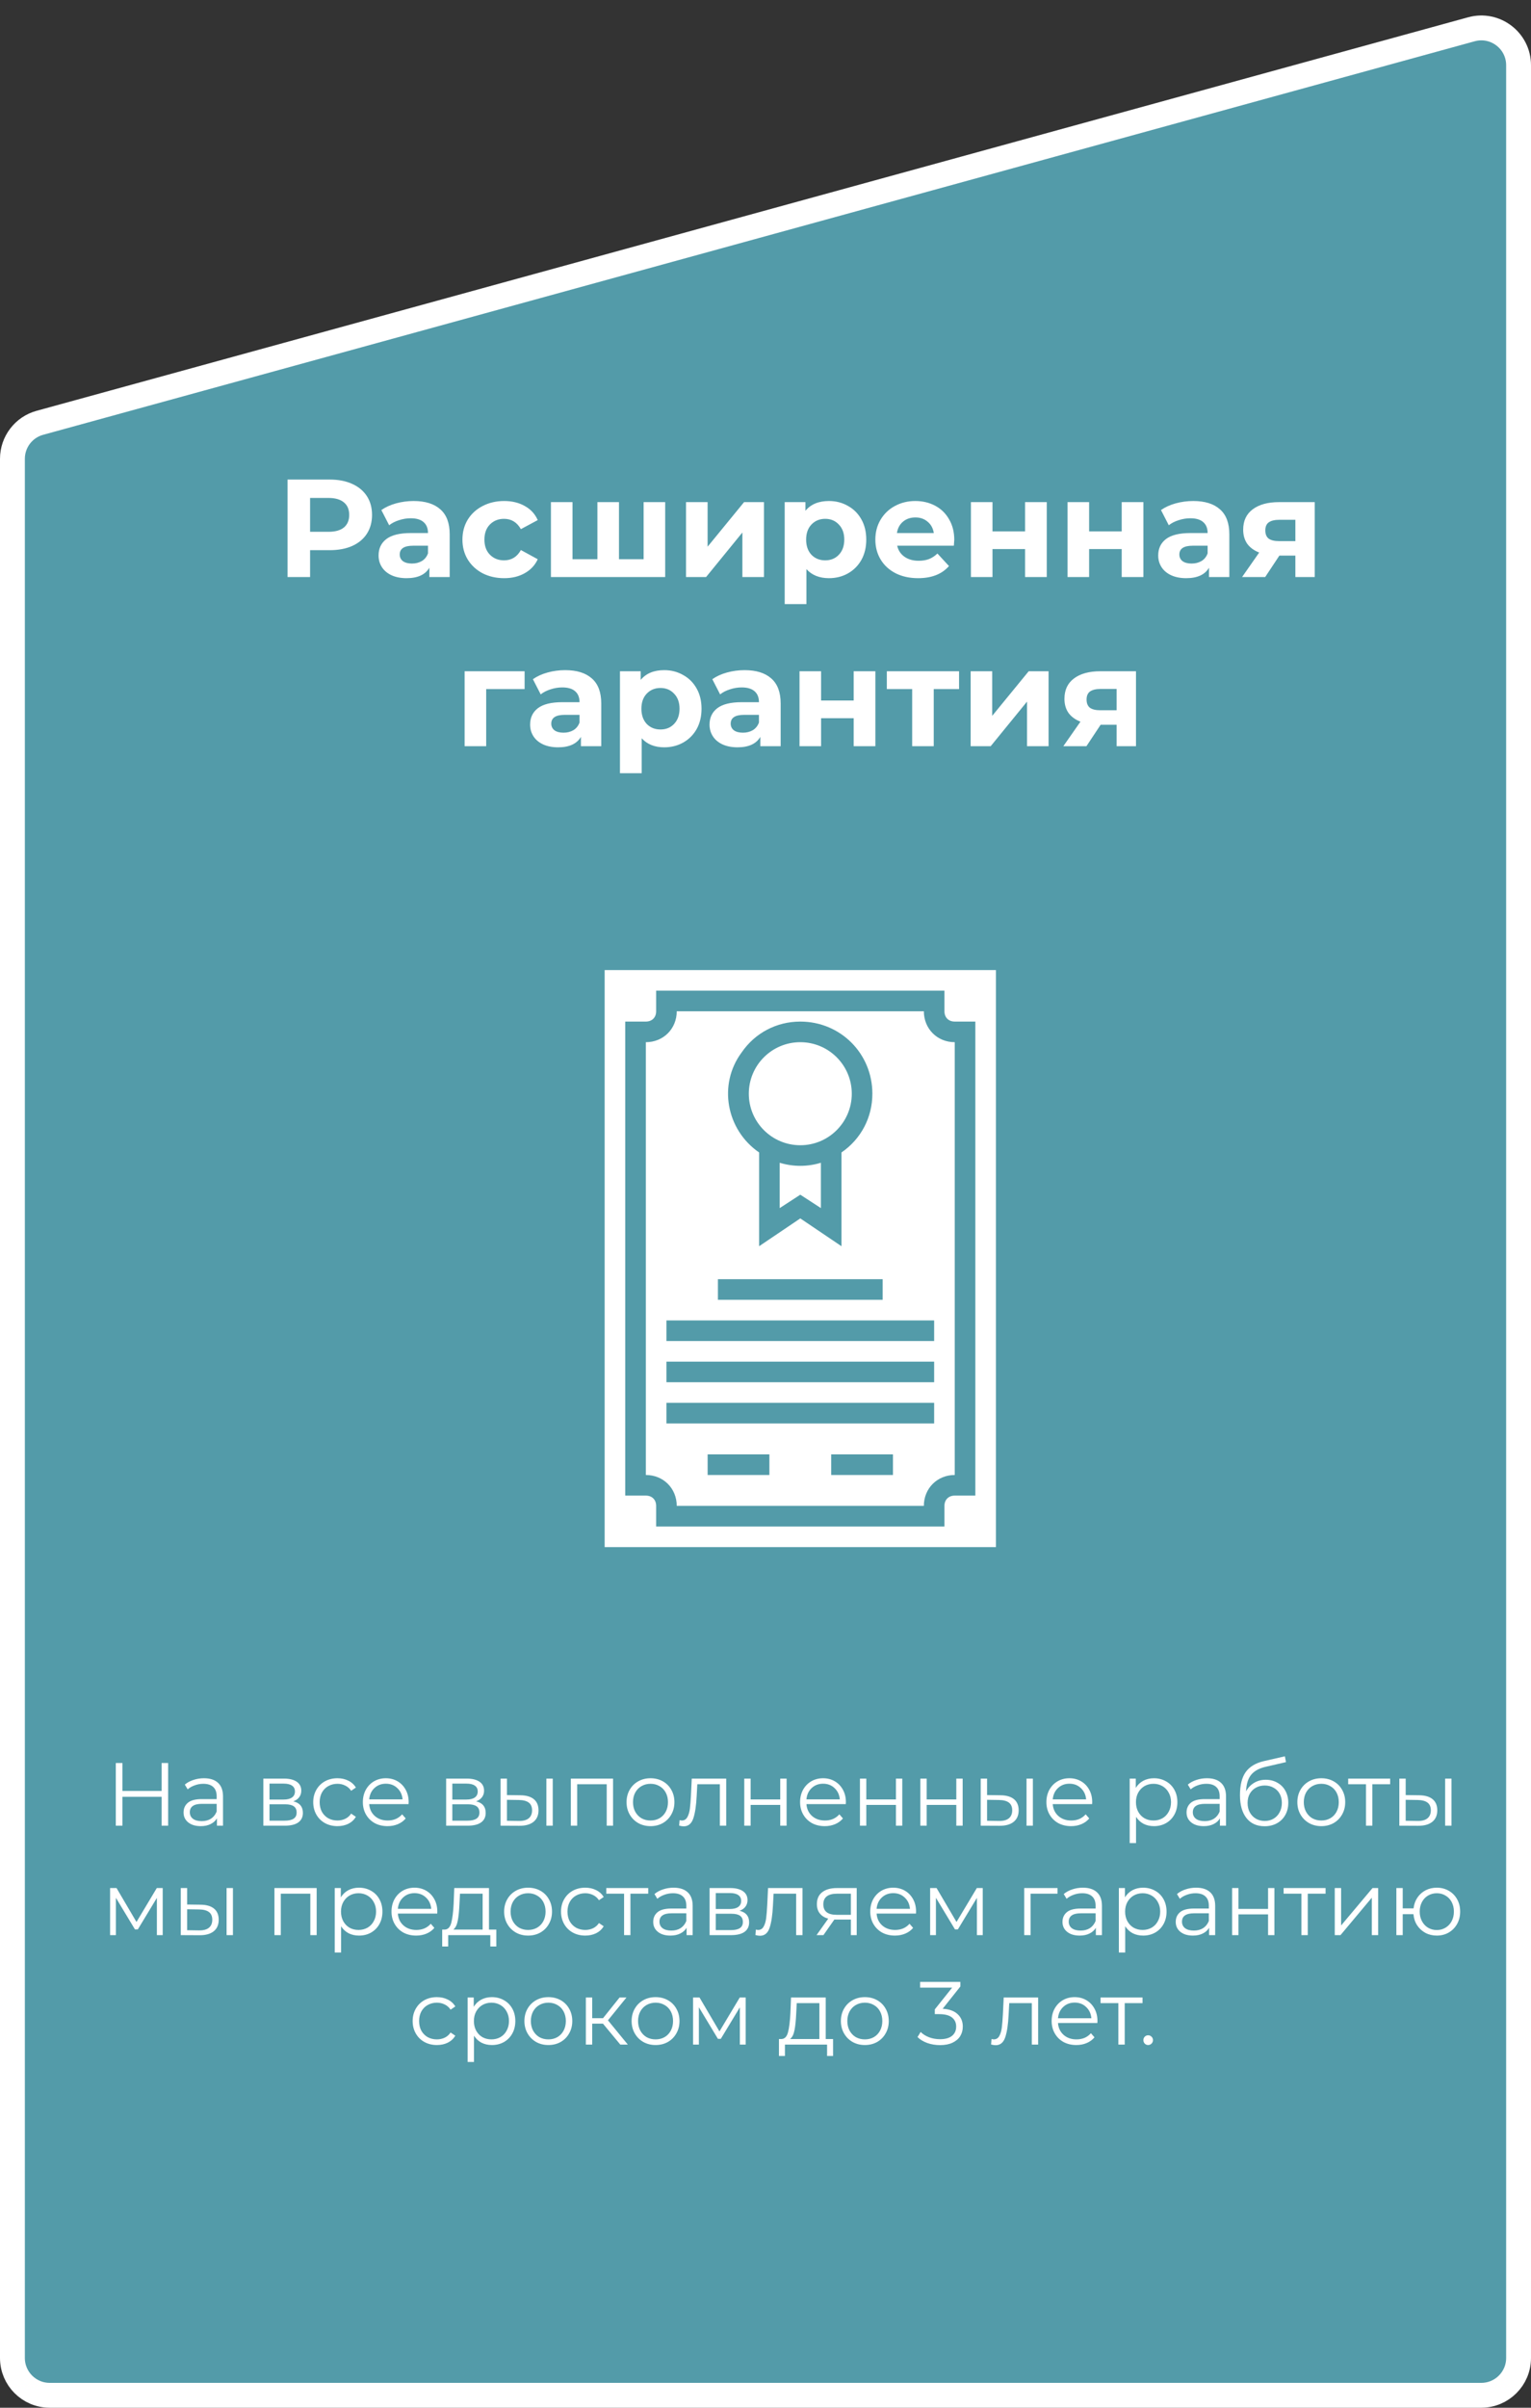 <svg viewBox="0 0 308 484" fill="none" xmlns="http://www.w3.org/2000/svg">
<rect x="0" y="0" width="308" height="484" fill="#333333" stroke="none"/>
<path d="M8.013 84.993L296.013 5.885C300.788 4.574 305.5 8.166 305.5 13.117V474C305.5 478.142 302.142 481.5 298 481.5H10C5.858 481.5 2.5 478.142 2.5 474V92.225C2.5 88.848 4.757 85.888 8.013 84.993Z" fill="#539BA9" stroke="white" stroke-width="5"/>
<path d="M33.827 354.4V367H32.513V361.186H24.629V367H23.297V354.4H24.629V360.016H32.513V354.4H33.827ZM41.032 357.46C42.268 357.46 43.216 357.772 43.876 358.396C44.536 359.008 44.866 359.92 44.866 361.132V367H43.642V365.524C43.354 366.016 42.928 366.4 42.364 366.676C41.812 366.952 41.152 367.09 40.384 367.09C39.328 367.09 38.488 366.838 37.864 366.334C37.24 365.83 36.928 365.164 36.928 364.336C36.928 363.532 37.216 362.884 37.792 362.392C38.38 361.9 39.31 361.654 40.582 361.654H43.588V361.078C43.588 360.262 43.36 359.644 42.904 359.224C42.448 358.792 41.782 358.576 40.906 358.576C40.306 358.576 39.73 358.678 39.178 358.882C38.626 359.074 38.152 359.344 37.756 359.692L37.18 358.738C37.66 358.33 38.236 358.018 38.908 357.802C39.58 357.574 40.288 357.46 41.032 357.46ZM40.582 366.082C41.302 366.082 41.92 365.92 42.436 365.596C42.952 365.26 43.336 364.78 43.588 364.156V362.608H40.618C38.998 362.608 38.188 363.172 38.188 364.3C38.188 364.852 38.398 365.29 38.818 365.614C39.238 365.926 39.826 366.082 40.582 366.082ZM59.009 362.104C60.293 362.404 60.935 363.178 60.935 364.426C60.935 365.254 60.629 365.89 60.017 366.334C59.405 366.778 58.493 367 57.281 367H52.979V357.532H57.155C58.235 357.532 59.081 357.742 59.693 358.162C60.305 358.582 60.611 359.182 60.611 359.962C60.611 360.478 60.467 360.922 60.179 361.294C59.903 361.654 59.513 361.924 59.009 362.104ZM54.221 361.744H57.065C57.797 361.744 58.355 361.606 58.739 361.33C59.135 361.054 59.333 360.652 59.333 360.124C59.333 359.596 59.135 359.2 58.739 358.936C58.355 358.672 57.797 358.54 57.065 358.54H54.221V361.744ZM57.227 365.992C58.043 365.992 58.655 365.86 59.063 365.596C59.471 365.332 59.675 364.918 59.675 364.354C59.675 363.79 59.489 363.376 59.117 363.112C58.745 362.836 58.157 362.698 57.353 362.698H54.221V365.992H57.227ZM67.89 367.09C66.954 367.09 66.114 366.886 65.37 366.478C64.638 366.07 64.062 365.5 63.642 364.768C63.222 364.024 63.012 363.19 63.012 362.266C63.012 361.342 63.222 360.514 63.642 359.782C64.062 359.05 64.638 358.48 65.37 358.072C66.114 357.664 66.954 357.46 67.89 357.46C68.706 357.46 69.432 357.622 70.068 357.946C70.716 358.258 71.226 358.72 71.598 359.332L70.644 359.98C70.332 359.512 69.936 359.164 69.456 358.936C68.976 358.696 68.454 358.576 67.89 358.576C67.206 358.576 66.588 358.732 66.036 359.044C65.496 359.344 65.07 359.776 64.758 360.34C64.458 360.904 64.308 361.546 64.308 362.266C64.308 362.998 64.458 363.646 64.758 364.21C65.07 364.762 65.496 365.194 66.036 365.506C66.588 365.806 67.206 365.956 67.89 365.956C68.454 365.956 68.976 365.842 69.456 365.614C69.936 365.386 70.332 365.038 70.644 364.57L71.598 365.218C71.226 365.83 70.716 366.298 70.068 366.622C69.42 366.934 68.694 367.09 67.89 367.09ZM82.195 362.662H74.275C74.347 363.646 74.725 364.444 75.409 365.056C76.093 365.656 76.957 365.956 78.001 365.956C78.589 365.956 79.129 365.854 79.621 365.65C80.113 365.434 80.539 365.122 80.899 364.714L81.619 365.542C81.199 366.046 80.671 366.43 80.035 366.694C79.411 366.958 78.721 367.09 77.965 367.09C76.993 367.09 76.129 366.886 75.373 366.478C74.629 366.058 74.047 365.482 73.627 364.75C73.207 364.018 72.997 363.19 72.997 362.266C72.997 361.342 73.195 360.514 73.591 359.782C73.999 359.05 74.551 358.48 75.247 358.072C75.955 357.664 76.747 357.46 77.623 357.46C78.499 357.46 79.285 357.664 79.981 358.072C80.677 358.48 81.223 359.05 81.619 359.782C82.015 360.502 82.213 361.33 82.213 362.266L82.195 362.662ZM77.623 358.558C76.711 358.558 75.943 358.852 75.319 359.44C74.707 360.016 74.359 360.772 74.275 361.708H80.989C80.905 360.772 80.551 360.016 79.927 359.44C79.315 358.852 78.547 358.558 77.623 358.558ZM95.783 362.104C97.067 362.404 97.709 363.178 97.709 364.426C97.709 365.254 97.403 365.89 96.791 366.334C96.179 366.778 95.267 367 94.055 367H89.753V357.532H93.929C95.009 357.532 95.855 357.742 96.467 358.162C97.079 358.582 97.385 359.182 97.385 359.962C97.385 360.478 97.241 360.922 96.953 361.294C96.677 361.654 96.287 361.924 95.783 362.104ZM90.995 361.744H93.839C94.571 361.744 95.129 361.606 95.513 361.33C95.909 361.054 96.107 360.652 96.107 360.124C96.107 359.596 95.909 359.2 95.513 358.936C95.129 358.672 94.571 358.54 93.839 358.54H90.995V361.744ZM94.001 365.992C94.817 365.992 95.429 365.86 95.837 365.596C96.245 365.332 96.449 364.918 96.449 364.354C96.449 363.79 96.263 363.376 95.891 363.112C95.519 362.836 94.931 362.698 94.127 362.698H90.995V365.992H94.001ZM104.682 360.88C105.87 360.892 106.776 361.156 107.4 361.672C108.024 362.188 108.336 362.932 108.336 363.904C108.336 364.912 108 365.686 107.328 366.226C106.656 366.766 105.696 367.03 104.448 367.018L100.704 367V357.532H101.982V360.844L104.682 360.88ZM109.92 357.532H111.198V367H109.92V357.532ZM104.376 366.046C105.252 366.058 105.912 365.884 106.356 365.524C106.812 365.152 107.04 364.612 107.04 363.904C107.04 363.208 106.818 362.692 106.374 362.356C105.93 362.02 105.264 361.846 104.376 361.834L101.982 361.798V366.01L104.376 366.046ZM123.333 357.532V367H122.055V358.666H116.115V367H114.837V357.532H123.333ZM130.871 367.09C129.959 367.09 129.137 366.886 128.405 366.478C127.673 366.058 127.097 365.482 126.677 364.75C126.257 364.018 126.047 363.19 126.047 362.266C126.047 361.342 126.257 360.514 126.677 359.782C127.097 359.05 127.673 358.48 128.405 358.072C129.137 357.664 129.959 357.46 130.871 357.46C131.783 357.46 132.605 357.664 133.337 358.072C134.069 358.48 134.639 359.05 135.047 359.782C135.467 360.514 135.677 361.342 135.677 362.266C135.677 363.19 135.467 364.018 135.047 364.75C134.639 365.482 134.069 366.058 133.337 366.478C132.605 366.886 131.783 367.09 130.871 367.09ZM130.871 365.956C131.543 365.956 132.143 365.806 132.671 365.506C133.211 365.194 133.631 364.756 133.931 364.192C134.231 363.628 134.381 362.986 134.381 362.266C134.381 361.546 134.231 360.904 133.931 360.34C133.631 359.776 133.211 359.344 132.671 359.044C132.143 358.732 131.543 358.576 130.871 358.576C130.199 358.576 129.593 358.732 129.053 359.044C128.525 359.344 128.105 359.776 127.793 360.34C127.493 360.904 127.343 361.546 127.343 362.266C127.343 362.986 127.493 363.628 127.793 364.192C128.105 364.756 128.525 365.194 129.053 365.506C129.593 365.806 130.199 365.956 130.871 365.956ZM146.096 357.532V367H144.818V358.666H140.282L140.156 361.006C140.06 362.974 139.832 364.486 139.472 365.542C139.112 366.598 138.47 367.126 137.546 367.126C137.294 367.126 136.988 367.078 136.628 366.982L136.718 365.884C136.934 365.932 137.084 365.956 137.168 365.956C137.66 365.956 138.032 365.728 138.284 365.272C138.536 364.816 138.704 364.252 138.788 363.58C138.872 362.908 138.944 362.02 139.004 360.916L139.166 357.532H146.096ZM149.729 357.532H151.007V361.726H156.965V357.532H158.243V367H156.965V362.824H151.007V367H149.729V357.532ZM170.156 362.662H162.236C162.308 363.646 162.686 364.444 163.37 365.056C164.054 365.656 164.918 365.956 165.962 365.956C166.55 365.956 167.09 365.854 167.582 365.65C168.074 365.434 168.5 365.122 168.86 364.714L169.58 365.542C169.16 366.046 168.632 366.43 167.996 366.694C167.372 366.958 166.682 367.09 165.926 367.09C164.954 367.09 164.09 366.886 163.334 366.478C162.59 366.058 162.008 365.482 161.588 364.75C161.168 364.018 160.958 363.19 160.958 362.266C160.958 361.342 161.156 360.514 161.552 359.782C161.96 359.05 162.512 358.48 163.208 358.072C163.916 357.664 164.708 357.46 165.584 357.46C166.46 357.46 167.246 357.664 167.942 358.072C168.638 358.48 169.184 359.05 169.58 359.782C169.976 360.502 170.174 361.33 170.174 362.266L170.156 362.662ZM165.584 358.558C164.672 358.558 163.904 358.852 163.28 359.44C162.668 360.016 162.32 360.772 162.236 361.708H168.95C168.866 360.772 168.512 360.016 167.888 359.44C167.276 358.852 166.508 358.558 165.584 358.558ZM173.003 357.532H174.281V361.726H180.239V357.532H181.517V367H180.239V362.824H174.281V367H173.003V357.532ZM185.149 357.532H186.427V361.726H192.385V357.532H193.663V367H192.385V362.824H186.427V367H185.149V357.532ZM201.274 360.88C202.462 360.892 203.368 361.156 203.992 361.672C204.616 362.188 204.928 362.932 204.928 363.904C204.928 364.912 204.592 365.686 203.92 366.226C203.248 366.766 202.288 367.03 201.04 367.018L197.296 367V357.532H198.574V360.844L201.274 360.88ZM206.512 357.532H207.79V367H206.512V357.532ZM200.968 366.046C201.844 366.058 202.504 365.884 202.948 365.524C203.404 365.152 203.632 364.612 203.632 363.904C203.632 363.208 203.41 362.692 202.966 362.356C202.522 362.02 201.856 361.846 200.968 361.834L198.574 361.798V366.01L200.968 366.046ZM219.708 362.662H211.788C211.86 363.646 212.238 364.444 212.922 365.056C213.606 365.656 214.47 365.956 215.514 365.956C216.102 365.956 216.642 365.854 217.134 365.65C217.626 365.434 218.052 365.122 218.412 364.714L219.132 365.542C218.712 366.046 218.184 366.43 217.548 366.694C216.924 366.958 216.234 367.09 215.478 367.09C214.506 367.09 213.642 366.886 212.886 366.478C212.142 366.058 211.56 365.482 211.14 364.75C210.72 364.018 210.51 363.19 210.51 362.266C210.51 361.342 210.708 360.514 211.104 359.782C211.512 359.05 212.064 358.48 212.76 358.072C213.468 357.664 214.26 357.46 215.136 357.46C216.012 357.46 216.798 357.664 217.494 358.072C218.19 358.48 218.736 359.05 219.132 359.782C219.528 360.502 219.726 361.33 219.726 362.266L219.708 362.662ZM215.136 358.558C214.224 358.558 213.456 358.852 212.832 359.44C212.22 360.016 211.872 360.772 211.788 361.708H218.502C218.418 360.772 218.064 360.016 217.44 359.44C216.828 358.852 216.06 358.558 215.136 358.558ZM232.144 357.46C233.032 357.46 233.836 357.664 234.556 358.072C235.276 358.468 235.84 359.032 236.248 359.764C236.656 360.496 236.86 361.33 236.86 362.266C236.86 363.214 236.656 364.054 236.248 364.786C235.84 365.518 235.276 366.088 234.556 366.496C233.848 366.892 233.044 367.09 232.144 367.09C231.376 367.09 230.68 366.934 230.056 366.622C229.444 366.298 228.94 365.83 228.544 365.218V370.492H227.266V357.532H228.49V359.404C228.874 358.78 229.378 358.3 230.002 357.964C230.638 357.628 231.352 357.46 232.144 357.46ZM232.054 365.956C232.714 365.956 233.314 365.806 233.854 365.506C234.394 365.194 234.814 364.756 235.114 364.192C235.426 363.628 235.582 362.986 235.582 362.266C235.582 361.546 235.426 360.91 235.114 360.358C234.814 359.794 234.394 359.356 233.854 359.044C233.314 358.732 232.714 358.576 232.054 358.576C231.382 358.576 230.776 358.732 230.236 359.044C229.708 359.356 229.288 359.794 228.976 360.358C228.676 360.91 228.526 361.546 228.526 362.266C228.526 362.986 228.676 363.628 228.976 364.192C229.288 364.756 229.708 365.194 230.236 365.506C230.776 365.806 231.382 365.956 232.054 365.956ZM242.811 357.46C244.047 357.46 244.995 357.772 245.655 358.396C246.315 359.008 246.645 359.92 246.645 361.132V367H245.421V365.524C245.133 366.016 244.707 366.4 244.143 366.676C243.591 366.952 242.931 367.09 242.163 367.09C241.107 367.09 240.267 366.838 239.643 366.334C239.019 365.83 238.707 365.164 238.707 364.336C238.707 363.532 238.995 362.884 239.571 362.392C240.159 361.9 241.089 361.654 242.361 361.654H245.367V361.078C245.367 360.262 245.139 359.644 244.683 359.224C244.227 358.792 243.561 358.576 242.685 358.576C242.085 358.576 241.509 358.678 240.957 358.882C240.405 359.074 239.931 359.344 239.535 359.692L238.959 358.738C239.439 358.33 240.015 358.018 240.687 357.802C241.359 357.574 242.067 357.46 242.811 357.46ZM242.361 366.082C243.081 366.082 243.699 365.92 244.215 365.596C244.731 365.26 245.115 364.78 245.367 364.156V362.608H242.397C240.777 362.608 239.967 363.172 239.967 364.3C239.967 364.852 240.177 365.29 240.597 365.614C241.017 365.926 241.605 366.082 242.361 366.082ZM254.637 357.766C255.513 357.766 256.293 357.964 256.977 358.36C257.673 358.744 258.213 359.29 258.597 359.998C258.981 360.694 259.173 361.492 259.173 362.392C259.173 363.316 258.969 364.138 258.561 364.858C258.165 365.566 257.607 366.118 256.887 366.514C256.167 366.91 255.339 367.108 254.403 367.108C252.831 367.108 251.613 366.556 250.749 365.452C249.885 364.348 249.453 362.824 249.453 360.88C249.453 358.852 249.837 357.298 250.605 356.218C251.385 355.138 252.597 354.406 254.241 354.022L258.489 353.05L258.705 354.22L254.709 355.138C253.353 355.438 252.357 355.972 251.721 356.74C251.085 357.496 250.737 358.618 250.677 360.106C251.061 359.374 251.595 358.804 252.279 358.396C252.963 357.976 253.749 357.766 254.637 357.766ZM254.439 366.046C255.099 366.046 255.687 365.896 256.203 365.596C256.731 365.284 257.139 364.852 257.427 364.3C257.727 363.748 257.877 363.124 257.877 362.428C257.877 361.732 257.733 361.12 257.445 360.592C257.157 360.064 256.749 359.656 256.221 359.368C255.705 359.068 255.111 358.918 254.439 358.918C253.767 358.918 253.167 359.068 252.639 359.368C252.123 359.656 251.715 360.064 251.415 360.592C251.127 361.12 250.983 361.732 250.983 362.428C250.983 363.124 251.127 363.748 251.415 364.3C251.715 364.852 252.129 365.284 252.657 365.596C253.185 365.896 253.779 366.046 254.439 366.046ZM265.819 367.09C264.907 367.09 264.085 366.886 263.353 366.478C262.621 366.058 262.045 365.482 261.625 364.75C261.205 364.018 260.995 363.19 260.995 362.266C260.995 361.342 261.205 360.514 261.625 359.782C262.045 359.05 262.621 358.48 263.353 358.072C264.085 357.664 264.907 357.46 265.819 357.46C266.731 357.46 267.553 357.664 268.285 358.072C269.017 358.48 269.587 359.05 269.995 359.782C270.415 360.514 270.625 361.342 270.625 362.266C270.625 363.19 270.415 364.018 269.995 364.75C269.587 365.482 269.017 366.058 268.285 366.478C267.553 366.886 266.731 367.09 265.819 367.09ZM265.819 365.956C266.491 365.956 267.091 365.806 267.619 365.506C268.159 365.194 268.579 364.756 268.879 364.192C269.179 363.628 269.329 362.986 269.329 362.266C269.329 361.546 269.179 360.904 268.879 360.34C268.579 359.776 268.159 359.344 267.619 359.044C267.091 358.732 266.491 358.576 265.819 358.576C265.147 358.576 264.541 358.732 264.001 359.044C263.473 359.344 263.053 359.776 262.741 360.34C262.441 360.904 262.291 361.546 262.291 362.266C262.291 362.986 262.441 363.628 262.741 364.192C263.053 364.756 263.473 365.194 264.001 365.506C264.541 365.806 265.147 365.956 265.819 365.956ZM279.665 358.666H276.083V367H274.805V358.666H271.223V357.532H279.665V358.666ZM285.49 360.88C286.678 360.892 287.584 361.156 288.208 361.672C288.832 362.188 289.144 362.932 289.144 363.904C289.144 364.912 288.808 365.686 288.136 366.226C287.464 366.766 286.504 367.03 285.256 367.018L281.512 367V357.532H282.79V360.844L285.49 360.88ZM290.728 357.532H292.006V367H290.728V357.532ZM285.184 366.046C286.06 366.058 286.72 365.884 287.164 365.524C287.62 365.152 287.848 364.612 287.848 363.904C287.848 363.208 287.626 362.692 287.182 362.356C286.738 362.02 286.072 361.846 285.184 361.834L282.79 361.798V366.01L285.184 366.046ZM32.731 379.532V389H31.561V381.512L27.727 387.848H27.151L23.317 381.494V389H22.147V379.532H23.443L27.457 386.354L31.543 379.532H32.731ZM40.346 382.88C41.534 382.892 42.44 383.156 43.064 383.672C43.688 384.188 44 384.932 44 385.904C44 386.912 43.664 387.686 42.992 388.226C42.32 388.766 41.36 389.03 40.112 389.018L36.368 389V379.532H37.646V382.844L40.346 382.88ZM45.584 379.532H46.862V389H45.584V379.532ZM40.04 388.046C40.916 388.058 41.576 387.884 42.02 387.524C42.476 387.152 42.704 386.612 42.704 385.904C42.704 385.208 42.482 384.692 42.038 384.356C41.594 384.02 40.928 383.846 40.04 383.834L37.646 383.798V388.01L40.04 388.046ZM63.708 379.532V389H62.43V380.666H56.49V389H55.212V379.532H63.708ZM72.219 379.46C73.106 379.46 73.91 379.664 74.63 380.072C75.35 380.468 75.915 381.032 76.323 381.764C76.731 382.496 76.934 383.33 76.934 384.266C76.934 385.214 76.731 386.054 76.323 386.786C75.915 387.518 75.35 388.088 74.63 388.496C73.922 388.892 73.118 389.09 72.219 389.09C71.451 389.09 70.754 388.934 70.13 388.622C69.519 388.298 69.014 387.83 68.618 387.218V392.492H67.341V379.532H68.564V381.404C68.948 380.78 69.453 380.3 70.076 379.964C70.713 379.628 71.427 379.46 72.219 379.46ZM72.129 387.956C72.788 387.956 73.388 387.806 73.928 387.506C74.469 387.194 74.888 386.756 75.189 386.192C75.501 385.628 75.656 384.986 75.656 384.266C75.656 383.546 75.501 382.91 75.189 382.358C74.888 381.794 74.469 381.356 73.928 381.044C73.388 380.732 72.788 380.576 72.129 380.576C71.457 380.576 70.85 380.732 70.311 381.044C69.782 381.356 69.362 381.794 69.05 382.358C68.751 382.91 68.6 383.546 68.6 384.266C68.6 384.986 68.751 385.628 69.05 386.192C69.362 386.756 69.782 387.194 70.311 387.506C70.85 387.806 71.457 387.956 72.129 387.956ZM87.96 384.662H80.04C80.112 385.646 80.49 386.444 81.174 387.056C81.858 387.656 82.722 387.956 83.766 387.956C84.354 387.956 84.894 387.854 85.386 387.65C85.878 387.434 86.304 387.122 86.664 386.714L87.384 387.542C86.964 388.046 86.436 388.43 85.8 388.694C85.176 388.958 84.486 389.09 83.73 389.09C82.758 389.09 81.894 388.886 81.138 388.478C80.394 388.058 79.812 387.482 79.392 386.75C78.972 386.018 78.762 385.19 78.762 384.266C78.762 383.342 78.96 382.514 79.356 381.782C79.764 381.05 80.316 380.48 81.012 380.072C81.72 379.664 82.512 379.46 83.388 379.46C84.264 379.46 85.05 379.664 85.746 380.072C86.442 380.48 86.988 381.05 87.384 381.782C87.78 382.502 87.978 383.33 87.978 384.266L87.96 384.662ZM83.388 380.558C82.476 380.558 81.708 380.852 81.084 381.44C80.472 382.016 80.124 382.772 80.04 383.708H86.754C86.67 382.772 86.316 382.016 85.692 381.44C85.08 380.852 84.312 380.558 83.388 380.558ZM99.848 387.884V391.286H98.642V389H90.164V391.286H88.958V387.884H89.498C90.134 387.848 90.566 387.38 90.794 386.48C91.022 385.58 91.178 384.32 91.262 382.7L91.388 379.532H98.372V387.884H99.848ZM92.432 382.772C92.372 384.116 92.258 385.226 92.09 386.102C91.922 386.966 91.622 387.56 91.19 387.884H97.094V380.666H92.54L92.432 382.772ZM106.245 389.09C105.333 389.09 104.511 388.886 103.779 388.478C103.047 388.058 102.471 387.482 102.051 386.75C101.631 386.018 101.421 385.19 101.421 384.266C101.421 383.342 101.631 382.514 102.051 381.782C102.471 381.05 103.047 380.48 103.779 380.072C104.511 379.664 105.333 379.46 106.245 379.46C107.157 379.46 107.979 379.664 108.711 380.072C109.443 380.48 110.013 381.05 110.421 381.782C110.841 382.514 111.051 383.342 111.051 384.266C111.051 385.19 110.841 386.018 110.421 386.75C110.013 387.482 109.443 388.058 108.711 388.478C107.979 388.886 107.157 389.09 106.245 389.09ZM106.245 387.956C106.917 387.956 107.517 387.806 108.045 387.506C108.585 387.194 109.005 386.756 109.305 386.192C109.605 385.628 109.755 384.986 109.755 384.266C109.755 383.546 109.605 382.904 109.305 382.34C109.005 381.776 108.585 381.344 108.045 381.044C107.517 380.732 106.917 380.576 106.245 380.576C105.573 380.576 104.967 380.732 104.427 381.044C103.899 381.344 103.479 381.776 103.167 382.34C102.867 382.904 102.717 383.546 102.717 384.266C102.717 384.986 102.867 385.628 103.167 386.192C103.479 386.756 103.899 387.194 104.427 387.506C104.967 387.806 105.573 387.956 106.245 387.956ZM117.742 389.09C116.806 389.09 115.966 388.886 115.222 388.478C114.49 388.07 113.914 387.5 113.494 386.768C113.074 386.024 112.864 385.19 112.864 384.266C112.864 383.342 113.074 382.514 113.494 381.782C113.914 381.05 114.49 380.48 115.222 380.072C115.966 379.664 116.806 379.46 117.742 379.46C118.558 379.46 119.284 379.622 119.92 379.946C120.568 380.258 121.078 380.72 121.45 381.332L120.496 381.98C120.184 381.512 119.788 381.164 119.308 380.936C118.828 380.696 118.306 380.576 117.742 380.576C117.058 380.576 116.44 380.732 115.888 381.044C115.348 381.344 114.922 381.776 114.61 382.34C114.31 382.904 114.16 383.546 114.16 384.266C114.16 384.998 114.31 385.646 114.61 386.21C114.922 386.762 115.348 387.194 115.888 387.506C116.44 387.806 117.058 387.956 117.742 387.956C118.306 387.956 118.828 387.842 119.308 387.614C119.788 387.386 120.184 387.038 120.496 386.57L121.45 387.218C121.078 387.83 120.568 388.298 119.92 388.622C119.272 388.934 118.546 389.09 117.742 389.09ZM130.409 380.666H126.827V389H125.549V380.666H121.967V379.532H130.409V380.666ZM135.514 379.46C136.75 379.46 137.698 379.772 138.358 380.396C139.018 381.008 139.348 381.92 139.348 383.132V389H138.124V387.524C137.836 388.016 137.41 388.4 136.846 388.676C136.294 388.952 135.634 389.09 134.866 389.09C133.81 389.09 132.97 388.838 132.346 388.334C131.722 387.83 131.41 387.164 131.41 386.336C131.41 385.532 131.698 384.884 132.274 384.392C132.862 383.9 133.792 383.654 135.064 383.654H138.07V383.078C138.07 382.262 137.842 381.644 137.386 381.224C136.93 380.792 136.264 380.576 135.388 380.576C134.788 380.576 134.212 380.678 133.66 380.882C133.108 381.074 132.634 381.344 132.238 381.692L131.662 380.738C132.142 380.33 132.718 380.018 133.39 379.802C134.062 379.574 134.77 379.46 135.514 379.46ZM135.064 388.082C135.784 388.082 136.402 387.92 136.918 387.596C137.434 387.26 137.818 386.78 138.07 386.156V384.608H135.1C133.48 384.608 132.67 385.172 132.67 386.3C132.67 386.852 132.88 387.29 133.3 387.614C133.72 387.926 134.308 388.082 135.064 388.082ZM148.781 384.104C150.065 384.404 150.707 385.178 150.707 386.426C150.707 387.254 150.401 387.89 149.789 388.334C149.177 388.778 148.265 389 147.053 389H142.751V379.532H146.927C148.007 379.532 148.853 379.742 149.465 380.162C150.077 380.582 150.383 381.182 150.383 381.962C150.383 382.478 150.239 382.922 149.951 383.294C149.675 383.654 149.285 383.924 148.781 384.104ZM143.993 383.744H146.837C147.569 383.744 148.127 383.606 148.511 383.33C148.907 383.054 149.105 382.652 149.105 382.124C149.105 381.596 148.907 381.2 148.511 380.936C148.127 380.672 147.569 380.54 146.837 380.54H143.993V383.744ZM146.999 387.992C147.815 387.992 148.427 387.86 148.835 387.596C149.243 387.332 149.447 386.918 149.447 386.354C149.447 385.79 149.261 385.376 148.889 385.112C148.517 384.836 147.929 384.698 147.125 384.698H143.993V387.992H146.999ZM161.442 379.532V389H160.164V380.666H155.628L155.502 383.006C155.406 384.974 155.178 386.486 154.818 387.542C154.458 388.598 153.816 389.126 152.892 389.126C152.64 389.126 152.334 389.078 151.974 388.982L152.064 387.884C152.28 387.932 152.43 387.956 152.514 387.956C153.006 387.956 153.378 387.728 153.63 387.272C153.882 386.816 154.05 386.252 154.134 385.58C154.218 384.908 154.29 384.02 154.35 382.916L154.512 379.532H161.442ZM172.347 379.532V389H171.177V385.868H168.207H167.847L165.651 389H164.265L166.623 385.688C165.891 385.484 165.327 385.136 164.931 384.644C164.535 384.152 164.337 383.528 164.337 382.772C164.337 381.716 164.697 380.912 165.417 380.36C166.137 379.808 167.121 379.532 168.369 379.532H172.347ZM165.633 382.808C165.633 384.212 166.527 384.914 168.315 384.914H171.177V380.666H168.405C166.557 380.666 165.633 381.38 165.633 382.808ZM184.271 384.662H176.351C176.423 385.646 176.801 386.444 177.485 387.056C178.169 387.656 179.033 387.956 180.077 387.956C180.665 387.956 181.205 387.854 181.697 387.65C182.189 387.434 182.615 387.122 182.975 386.714L183.695 387.542C183.275 388.046 182.747 388.43 182.111 388.694C181.487 388.958 180.797 389.09 180.041 389.09C179.069 389.09 178.205 388.886 177.449 388.478C176.705 388.058 176.123 387.482 175.703 386.75C175.283 386.018 175.073 385.19 175.073 384.266C175.073 383.342 175.271 382.514 175.667 381.782C176.075 381.05 176.627 380.48 177.323 380.072C178.031 379.664 178.823 379.46 179.699 379.46C180.575 379.46 181.361 379.664 182.057 380.072C182.753 380.48 183.299 381.05 183.695 381.782C184.091 382.502 184.289 383.33 184.289 384.266L184.271 384.662ZM179.699 380.558C178.787 380.558 178.019 380.852 177.395 381.44C176.783 382.016 176.435 382.772 176.351 383.708H183.065C182.981 382.772 182.627 382.016 182.003 381.44C181.391 380.852 180.623 380.558 179.699 380.558ZM197.702 379.532V389H196.532V381.512L192.698 387.848H192.122L188.288 381.494V389H187.118V379.532H188.414L192.428 386.354L196.514 379.532H197.702ZM212.745 380.666H207.327V389H206.049V379.532H212.745V380.666ZM217.85 379.46C219.086 379.46 220.034 379.772 220.694 380.396C221.354 381.008 221.684 381.92 221.684 383.132V389H220.46V387.524C220.172 388.016 219.746 388.4 219.182 388.676C218.63 388.952 217.97 389.09 217.202 389.09C216.146 389.09 215.306 388.838 214.682 388.334C214.058 387.83 213.746 387.164 213.746 386.336C213.746 385.532 214.034 384.884 214.61 384.392C215.198 383.9 216.128 383.654 217.4 383.654H220.406V383.078C220.406 382.262 220.178 381.644 219.722 381.224C219.266 380.792 218.6 380.576 217.724 380.576C217.124 380.576 216.548 380.678 215.996 380.882C215.444 381.074 214.97 381.344 214.574 381.692L213.998 380.738C214.478 380.33 215.054 380.018 215.726 379.802C216.398 379.574 217.106 379.46 217.85 379.46ZM217.4 388.082C218.12 388.082 218.738 387.92 219.254 387.596C219.77 387.26 220.154 386.78 220.406 386.156V384.608H217.436C215.816 384.608 215.006 385.172 215.006 386.3C215.006 386.852 215.216 387.29 215.636 387.614C216.056 387.926 216.644 388.082 217.4 388.082ZM229.965 379.46C230.853 379.46 231.657 379.664 232.377 380.072C233.097 380.468 233.661 381.032 234.069 381.764C234.477 382.496 234.681 383.33 234.681 384.266C234.681 385.214 234.477 386.054 234.069 386.786C233.661 387.518 233.097 388.088 232.377 388.496C231.669 388.892 230.865 389.09 229.965 389.09C229.197 389.09 228.501 388.934 227.877 388.622C227.265 388.298 226.761 387.83 226.365 387.218V392.492H225.087V379.532H226.311V381.404C226.695 380.78 227.199 380.3 227.823 379.964C228.459 379.628 229.173 379.46 229.965 379.46ZM229.875 387.956C230.535 387.956 231.135 387.806 231.675 387.506C232.215 387.194 232.635 386.756 232.935 386.192C233.247 385.628 233.403 384.986 233.403 384.266C233.403 383.546 233.247 382.91 232.935 382.358C232.635 381.794 232.215 381.356 231.675 381.044C231.135 380.732 230.535 380.576 229.875 380.576C229.203 380.576 228.597 380.732 228.057 381.044C227.529 381.356 227.109 381.794 226.797 382.358C226.497 382.91 226.347 383.546 226.347 384.266C226.347 384.986 226.497 385.628 226.797 386.192C227.109 386.756 227.529 387.194 228.057 387.506C228.597 387.806 229.203 387.956 229.875 387.956ZM240.632 379.46C241.868 379.46 242.816 379.772 243.476 380.396C244.136 381.008 244.466 381.92 244.466 383.132V389H243.242V387.524C242.954 388.016 242.528 388.4 241.964 388.676C241.412 388.952 240.752 389.09 239.984 389.09C238.928 389.09 238.088 388.838 237.464 388.334C236.84 387.83 236.528 387.164 236.528 386.336C236.528 385.532 236.816 384.884 237.392 384.392C237.98 383.9 238.91 383.654 240.182 383.654H243.188V383.078C243.188 382.262 242.96 381.644 242.504 381.224C242.048 380.792 241.382 380.576 240.506 380.576C239.906 380.576 239.33 380.678 238.778 380.882C238.226 381.074 237.752 381.344 237.356 381.692L236.78 380.738C237.26 380.33 237.836 380.018 238.508 379.802C239.18 379.574 239.888 379.46 240.632 379.46ZM240.182 388.082C240.902 388.082 241.52 387.92 242.036 387.596C242.552 387.26 242.936 386.78 243.188 386.156V384.608H240.218C238.598 384.608 237.788 385.172 237.788 386.3C237.788 386.852 237.998 387.29 238.418 387.614C238.838 387.926 239.426 388.082 240.182 388.082ZM247.868 379.532H249.146V383.726H255.104V379.532H256.382V389H255.104V384.824H249.146V389H247.868V379.532ZM266.674 380.666H263.092V389H261.814V380.666H258.232V379.532H266.674V380.666ZM268.522 379.532H269.8V387.056L276.118 379.532H277.252V389H275.974V381.476L269.674 389H268.522V379.532ZM289.051 379.46C289.939 379.46 290.737 379.664 291.445 380.072C292.165 380.48 292.729 381.05 293.137 381.782C293.545 382.514 293.749 383.342 293.749 384.266C293.749 385.19 293.545 386.018 293.137 386.75C292.729 387.482 292.165 388.058 291.445 388.478C290.737 388.886 289.939 389.09 289.051 389.09C288.211 389.09 287.449 388.91 286.765 388.55C286.081 388.178 285.523 387.668 285.091 387.02C284.671 386.372 284.425 385.628 284.353 384.788H282.193V389H280.915V379.532H282.193V383.618H284.371C284.467 382.802 284.725 382.082 285.145 381.458C285.577 380.822 286.129 380.33 286.801 379.982C287.473 379.634 288.223 379.46 289.051 379.46ZM289.051 387.974C289.699 387.974 290.281 387.818 290.797 387.506C291.325 387.194 291.739 386.756 292.039 386.192C292.339 385.628 292.489 384.986 292.489 384.266C292.489 383.546 292.339 382.904 292.039 382.34C291.739 381.776 291.325 381.344 290.797 381.044C290.281 380.732 289.699 380.576 289.051 380.576C288.403 380.576 287.815 380.732 287.287 381.044C286.771 381.344 286.363 381.776 286.063 382.34C285.763 382.904 285.613 383.546 285.613 384.266C285.613 384.986 285.763 385.628 286.063 386.192C286.363 386.756 286.771 387.194 287.287 387.506C287.815 387.818 288.403 387.974 289.051 387.974ZM87.894 411.09C86.958 411.09 86.118 410.886 85.374 410.478C84.642 410.07 84.066 409.5 83.646 408.768C83.226 408.024 83.016 407.19 83.016 406.266C83.016 405.342 83.226 404.514 83.646 403.782C84.066 403.05 84.642 402.48 85.374 402.072C86.118 401.664 86.958 401.46 87.894 401.46C88.71 401.46 89.436 401.622 90.072 401.946C90.72 402.258 91.23 402.72 91.602 403.332L90.648 403.98C90.336 403.512 89.94 403.164 89.46 402.936C88.98 402.696 88.458 402.576 87.894 402.576C87.21 402.576 86.592 402.732 86.04 403.044C85.5 403.344 85.074 403.776 84.762 404.34C84.462 404.904 84.312 405.546 84.312 406.266C84.312 406.998 84.462 407.646 84.762 408.21C85.074 408.762 85.5 409.194 86.04 409.506C86.592 409.806 87.21 409.956 87.894 409.956C88.458 409.956 88.98 409.842 89.46 409.614C89.94 409.386 90.336 409.038 90.648 408.57L91.602 409.218C91.23 409.83 90.72 410.298 90.072 410.622C89.424 410.934 88.698 411.09 87.894 411.09ZM98.955 401.46C99.843 401.46 100.647 401.664 101.367 402.072C102.087 402.468 102.651 403.032 103.059 403.764C103.467 404.496 103.671 405.33 103.671 406.266C103.671 407.214 103.467 408.054 103.059 408.786C102.651 409.518 102.087 410.088 101.367 410.496C100.659 410.892 99.855 411.09 98.955 411.09C98.187 411.09 97.491 410.934 96.867 410.622C96.255 410.298 95.751 409.83 95.355 409.218V414.492H94.077V401.532H95.301V403.404C95.685 402.78 96.189 402.3 96.813 401.964C97.449 401.628 98.163 401.46 98.955 401.46ZM98.865 409.956C99.525 409.956 100.125 409.806 100.665 409.506C101.205 409.194 101.625 408.756 101.925 408.192C102.237 407.628 102.393 406.986 102.393 406.266C102.393 405.546 102.237 404.91 101.925 404.358C101.625 403.794 101.205 403.356 100.665 403.044C100.125 402.732 99.525 402.576 98.865 402.576C98.193 402.576 97.587 402.732 97.047 403.044C96.519 403.356 96.099 403.794 95.787 404.358C95.487 404.91 95.337 405.546 95.337 406.266C95.337 406.986 95.487 407.628 95.787 408.192C96.099 408.756 96.519 409.194 97.047 409.506C97.587 409.806 98.193 409.956 98.865 409.956ZM110.323 411.09C109.411 411.09 108.589 410.886 107.857 410.478C107.125 410.058 106.549 409.482 106.129 408.75C105.709 408.018 105.499 407.19 105.499 406.266C105.499 405.342 105.709 404.514 106.129 403.782C106.549 403.05 107.125 402.48 107.857 402.072C108.589 401.664 109.411 401.46 110.323 401.46C111.235 401.46 112.057 401.664 112.789 402.072C113.521 402.48 114.091 403.05 114.499 403.782C114.919 404.514 115.129 405.342 115.129 406.266C115.129 407.19 114.919 408.018 114.499 408.75C114.091 409.482 113.521 410.058 112.789 410.478C112.057 410.886 111.235 411.09 110.323 411.09ZM110.323 409.956C110.995 409.956 111.595 409.806 112.123 409.506C112.663 409.194 113.083 408.756 113.383 408.192C113.683 407.628 113.833 406.986 113.833 406.266C113.833 405.546 113.683 404.904 113.383 404.34C113.083 403.776 112.663 403.344 112.123 403.044C111.595 402.732 110.995 402.576 110.323 402.576C109.651 402.576 109.045 402.732 108.505 403.044C107.977 403.344 107.557 403.776 107.245 404.34C106.945 404.904 106.795 405.546 106.795 406.266C106.795 406.986 106.945 407.628 107.245 408.192C107.557 408.756 107.977 409.194 108.505 409.506C109.045 409.806 109.651 409.956 110.323 409.956ZM121.298 406.788H119.138V411H117.86V401.532H119.138V405.69H121.316L124.646 401.532H126.032L122.306 406.122L126.302 411H124.79L121.298 406.788ZM131.891 411.09C130.979 411.09 130.157 410.886 129.425 410.478C128.693 410.058 128.117 409.482 127.697 408.75C127.277 408.018 127.067 407.19 127.067 406.266C127.067 405.342 127.277 404.514 127.697 403.782C128.117 403.05 128.693 402.48 129.425 402.072C130.157 401.664 130.979 401.46 131.891 401.46C132.803 401.46 133.625 401.664 134.357 402.072C135.089 402.48 135.659 403.05 136.067 403.782C136.487 404.514 136.697 405.342 136.697 406.266C136.697 407.19 136.487 408.018 136.067 408.75C135.659 409.482 135.089 410.058 134.357 410.478C133.625 410.886 132.803 411.09 131.891 411.09ZM131.891 409.956C132.563 409.956 133.163 409.806 133.691 409.506C134.231 409.194 134.651 408.756 134.951 408.192C135.251 407.628 135.401 406.986 135.401 406.266C135.401 405.546 135.251 404.904 134.951 404.34C134.651 403.776 134.231 403.344 133.691 403.044C133.163 402.732 132.563 402.576 131.891 402.576C131.219 402.576 130.613 402.732 130.073 403.044C129.545 403.344 129.125 403.776 128.813 404.34C128.513 404.904 128.363 405.546 128.363 406.266C128.363 406.986 128.513 407.628 128.813 408.192C129.125 408.756 129.545 409.194 130.073 409.506C130.613 409.806 131.219 409.956 131.891 409.956ZM150.012 401.532V411H148.842V403.512L145.008 409.848H144.432L140.598 403.494V411H139.428V401.532H140.724L144.738 408.354L148.824 401.532H150.012ZM167.594 409.884V413.286H166.388V411H157.91V413.286H156.704V409.884H157.244C157.88 409.848 158.312 409.38 158.54 408.48C158.768 407.58 158.924 406.32 159.008 404.7L159.134 401.532H166.118V409.884H167.594ZM160.178 404.772C160.118 406.116 160.004 407.226 159.836 408.102C159.668 408.966 159.368 409.56 158.936 409.884H164.84V402.666H160.286L160.178 404.772ZM173.991 411.09C173.079 411.09 172.257 410.886 171.525 410.478C170.793 410.058 170.217 409.482 169.797 408.75C169.377 408.018 169.167 407.19 169.167 406.266C169.167 405.342 169.377 404.514 169.797 403.782C170.217 403.05 170.793 402.48 171.525 402.072C172.257 401.664 173.079 401.46 173.991 401.46C174.903 401.46 175.725 401.664 176.457 402.072C177.189 402.48 177.759 403.05 178.167 403.782C178.587 404.514 178.797 405.342 178.797 406.266C178.797 407.19 178.587 408.018 178.167 408.75C177.759 409.482 177.189 410.058 176.457 410.478C175.725 410.886 174.903 411.09 173.991 411.09ZM173.991 409.956C174.663 409.956 175.263 409.806 175.791 409.506C176.331 409.194 176.751 408.756 177.051 408.192C177.351 407.628 177.501 406.986 177.501 406.266C177.501 405.546 177.351 404.904 177.051 404.34C176.751 403.776 176.331 403.344 175.791 403.044C175.263 402.732 174.663 402.576 173.991 402.576C173.319 402.576 172.713 402.732 172.173 403.044C171.645 403.344 171.225 403.776 170.913 404.34C170.613 404.904 170.463 405.546 170.463 406.266C170.463 406.986 170.613 407.628 170.913 408.192C171.225 408.756 171.645 409.194 172.173 409.506C172.713 409.806 173.319 409.956 173.991 409.956ZM189.641 403.8C190.961 403.872 191.963 404.232 192.647 404.88C193.343 405.516 193.691 406.35 193.691 407.382C193.691 408.102 193.517 408.744 193.169 409.308C192.821 409.86 192.305 410.298 191.621 410.622C190.937 410.946 190.103 411.108 189.119 411.108C188.207 411.108 187.343 410.964 186.527 410.676C185.723 410.376 185.075 409.98 184.583 409.488L185.213 408.462C185.633 408.894 186.191 409.248 186.887 409.524C187.583 409.788 188.327 409.92 189.119 409.92C190.151 409.92 190.949 409.698 191.513 409.254C192.077 408.798 192.359 408.174 192.359 407.382C192.359 406.602 192.077 405.99 191.513 405.546C190.949 405.102 190.097 404.88 188.957 404.88H188.057V403.926L191.549 399.552H185.105V398.4H193.205V399.318L189.641 403.8ZM208.85 401.532V411H207.572V402.666H203.036L202.91 405.006C202.814 406.974 202.586 408.486 202.226 409.542C201.866 410.598 201.224 411.126 200.3 411.126C200.048 411.126 199.742 411.078 199.382 410.982L199.472 409.884C199.688 409.932 199.838 409.956 199.922 409.956C200.414 409.956 200.786 409.728 201.038 409.272C201.29 408.816 201.458 408.252 201.542 407.58C201.626 406.908 201.698 406.02 201.758 404.916L201.92 401.532H208.85ZM220.763 406.662H212.843C212.915 407.646 213.293 408.444 213.977 409.056C214.661 409.656 215.525 409.956 216.569 409.956C217.157 409.956 217.697 409.854 218.189 409.65C218.681 409.434 219.107 409.122 219.467 408.714L220.187 409.542C219.767 410.046 219.239 410.43 218.603 410.694C217.979 410.958 217.289 411.09 216.533 411.09C215.561 411.09 214.697 410.886 213.941 410.478C213.197 410.058 212.615 409.482 212.195 408.75C211.775 408.018 211.565 407.19 211.565 406.266C211.565 405.342 211.763 404.514 212.159 403.782C212.567 403.05 213.119 402.48 213.815 402.072C214.523 401.664 215.315 401.46 216.191 401.46C217.067 401.46 217.853 401.664 218.549 402.072C219.245 402.48 219.791 403.05 220.187 403.782C220.583 404.502 220.781 405.33 220.781 406.266L220.763 406.662ZM216.191 402.558C215.279 402.558 214.511 402.852 213.887 403.44C213.275 404.016 212.927 404.772 212.843 405.708H219.557C219.473 404.772 219.119 404.016 218.495 403.44C217.883 402.852 217.115 402.558 216.191 402.558ZM229.848 402.666H226.266V411H224.988V402.666H221.406V401.532H229.848V402.666ZM230.977 411.09C230.713 411.09 230.485 410.994 230.293 410.802C230.113 410.61 230.023 410.376 230.023 410.1C230.023 409.824 230.113 409.596 230.293 409.416C230.485 409.224 230.713 409.128 230.977 409.128C231.241 409.128 231.469 409.224 231.661 409.416C231.853 409.596 231.949 409.824 231.949 410.1C231.949 410.376 231.853 410.61 231.661 410.802C231.469 410.994 231.241 411.09 230.977 411.09Z" fill="white"/>
<path d="M171.357 219.857C171.357 225.577 166.719 230.214 161 230.214C155.28 230.214 150.643 225.577 150.643 219.857C150.643 214.137 155.28 209.5 161 209.5C166.719 209.5 171.357 214.137 171.357 219.857Z" fill="white"/>
<path d="M185.857 203.286H136.143C136.143 206.807 133.451 209.5 129.929 209.5V296.5C133.451 296.5 136.143 299.192 136.143 302.714H185.857C185.857 299.192 188.55 296.5 192.072 296.5V209.5C188.55 209.5 185.857 206.807 185.857 203.286ZM161 205.357C169.079 205.357 175.5 211.779 175.5 219.857C175.5 224.621 173.221 228.971 169.286 231.665V250.514L161 244.922L152.714 250.514V231.665C146.085 227.107 144.429 217.993 149.193 211.571C151.886 207.636 156.236 205.357 161 205.357ZM144.429 257.143H177.572V261.286H144.429V257.143ZM154.786 296.5H142.357V292.357H154.786V296.5ZM179.643 296.5H167.214V292.357H179.643V296.5ZM187.929 286.143H134.072V282H187.929V286.143ZM187.929 277.857H134.072V273.714H187.929V277.857ZM187.929 269.571H134.072V265.428H187.929V269.571Z" fill="white"/>
<path d="M156.857 233.736V242.85L161 240.157L165.143 242.85V233.736C162.451 234.564 159.55 234.564 156.857 233.736Z" fill="white"/>
<path d="M121.643 195V311H200.357V195H121.643ZM196.214 300.643H192.071C190.828 300.643 190 301.471 190 302.714V306.857H132V302.714C132 301.471 131.171 300.643 129.928 300.643H125.785V205.357H129.928C131.171 205.357 132 204.529 132 203.286V199.143H190V203.286C190 204.529 190.828 205.357 192.071 205.357H196.214V300.643Z" fill="white"/>
<path d="M66.332 96.4C68.068 96.4 69.571 96.689 70.84 97.268C72.128 97.847 73.117 98.668 73.808 99.732C74.499 100.796 74.844 102.056 74.844 103.512C74.844 104.949 74.499 106.209 73.808 107.292C73.117 108.356 72.128 109.177 70.84 109.756C69.571 110.316 68.068 110.596 66.332 110.596H62.384V116H57.848V96.4H66.332ZM66.08 106.9C67.443 106.9 68.479 106.611 69.188 106.032C69.897 105.435 70.252 104.595 70.252 103.512C70.252 102.411 69.897 101.571 69.188 100.992C68.479 100.395 67.443 100.096 66.08 100.096H62.384V106.9H66.08ZM83.216 100.712C85.549 100.712 87.341 101.272 88.592 102.392C89.842 103.493 90.468 105.164 90.468 107.404V116H86.38V114.124C85.558 115.524 84.028 116.224 81.788 116.224C80.63 116.224 79.622 116.028 78.764 115.636C77.924 115.244 77.28 114.703 76.832 114.012C76.384 113.321 76.16 112.537 76.16 111.66C76.16 110.26 76.682 109.159 77.728 108.356C78.792 107.553 80.425 107.152 82.628 107.152H86.1C86.1 106.2 85.81 105.472 85.232 104.968C84.653 104.445 83.785 104.184 82.628 104.184C81.825 104.184 81.032 104.315 80.248 104.576C79.482 104.819 78.829 105.155 78.288 105.584L76.72 102.532C77.541 101.953 78.521 101.505 79.66 101.188C80.817 100.871 82.002 100.712 83.216 100.712ZM82.88 113.284C83.626 113.284 84.289 113.116 84.868 112.78C85.446 112.425 85.857 111.912 86.1 111.24V109.7H83.104C81.312 109.7 80.416 110.288 80.416 111.464C80.416 112.024 80.63 112.472 81.06 112.808C81.508 113.125 82.114 113.284 82.88 113.284ZM101.43 116.224C99.825 116.224 98.378 115.897 97.09 115.244C95.821 114.572 94.822 113.648 94.094 112.472C93.385 111.296 93.03 109.961 93.03 108.468C93.03 106.975 93.385 105.64 94.094 104.464C94.822 103.288 95.821 102.373 97.09 101.72C98.378 101.048 99.825 100.712 101.43 100.712C103.017 100.712 104.398 101.048 105.574 101.72C106.769 102.373 107.637 103.316 108.178 104.548L104.79 106.368C104.006 104.987 102.877 104.296 101.402 104.296C100.263 104.296 99.321 104.669 98.574 105.416C97.827 106.163 97.454 107.18 97.454 108.468C97.454 109.756 97.827 110.773 98.574 111.52C99.321 112.267 100.263 112.64 101.402 112.64C102.895 112.64 104.025 111.949 104.79 110.568L108.178 112.416C107.637 113.611 106.769 114.544 105.574 115.216C104.398 115.888 103.017 116.224 101.43 116.224ZM133.82 100.936V116H110.832V100.936H115.172V112.416H120.184V100.936H124.524V112.416H129.48V100.936H133.82ZM138.012 100.936H142.352V109.896L149.688 100.936H153.692V116H149.352V107.04L142.044 116H138.012V100.936ZM166.767 100.712C168.167 100.712 169.436 101.039 170.575 101.692C171.732 102.327 172.638 103.232 173.291 104.408C173.944 105.565 174.271 106.919 174.271 108.468C174.271 110.017 173.944 111.38 173.291 112.556C172.638 113.713 171.732 114.619 170.575 115.272C169.436 115.907 168.167 116.224 166.767 116.224C164.844 116.224 163.332 115.617 162.231 114.404V121.432H157.863V100.936H162.035V102.672C163.118 101.365 164.695 100.712 166.767 100.712ZM166.011 112.64C167.131 112.64 168.046 112.267 168.755 111.52C169.483 110.755 169.847 109.737 169.847 108.468C169.847 107.199 169.483 106.191 168.755 105.444C168.046 104.679 167.131 104.296 166.011 104.296C164.891 104.296 163.967 104.679 163.239 105.444C162.53 106.191 162.175 107.199 162.175 108.468C162.175 109.737 162.53 110.755 163.239 111.52C163.967 112.267 164.891 112.64 166.011 112.64ZM191.976 108.524C191.976 108.58 191.948 108.972 191.892 109.7H180.496C180.702 110.633 181.187 111.371 181.952 111.912C182.718 112.453 183.67 112.724 184.808 112.724C185.592 112.724 186.283 112.612 186.88 112.388C187.496 112.145 188.066 111.772 188.588 111.268L190.912 113.788C189.494 115.412 187.422 116.224 184.696 116.224C182.998 116.224 181.495 115.897 180.188 115.244C178.882 114.572 177.874 113.648 177.164 112.472C176.455 111.296 176.1 109.961 176.1 108.468C176.1 106.993 176.446 105.668 177.136 104.492C177.846 103.297 178.807 102.373 180.02 101.72C181.252 101.048 182.624 100.712 184.136 100.712C185.611 100.712 186.946 101.029 188.14 101.664C189.335 102.299 190.268 103.213 190.94 104.408C191.631 105.584 191.976 106.956 191.976 108.524ZM184.164 104.016C183.175 104.016 182.344 104.296 181.672 104.856C181 105.416 180.59 106.181 180.44 107.152H187.86C187.711 106.2 187.3 105.444 186.628 104.884C185.956 104.305 185.135 104.016 184.164 104.016ZM195.325 100.936H199.665V106.816H206.217V100.936H210.585V116H206.217V110.372H199.665V116H195.325V100.936ZM214.766 100.936H219.106V106.816H225.658V100.936H230.026V116H225.658V110.372H219.106V116H214.766V100.936ZM240.059 100.712C242.393 100.712 244.185 101.272 245.435 102.392C246.686 103.493 247.311 105.164 247.311 107.404V116H243.223V114.124C242.402 115.524 240.871 116.224 238.631 116.224C237.474 116.224 236.466 116.028 235.607 115.636C234.767 115.244 234.123 114.703 233.675 114.012C233.227 113.321 233.003 112.537 233.003 111.66C233.003 110.26 233.526 109.159 234.571 108.356C235.635 107.553 237.269 107.152 239.471 107.152H242.943C242.943 106.2 242.654 105.472 242.075 104.968C241.497 104.445 240.629 104.184 239.471 104.184C238.669 104.184 237.875 104.315 237.091 104.576C236.326 104.819 235.673 105.155 235.131 105.584L233.563 102.532C234.385 101.953 235.365 101.505 236.503 101.188C237.661 100.871 238.846 100.712 240.059 100.712ZM239.723 113.284C240.47 113.284 241.133 113.116 241.711 112.78C242.29 112.425 242.701 111.912 242.943 111.24V109.7H239.947C238.155 109.7 237.259 110.288 237.259 111.464C237.259 112.024 237.474 112.472 237.903 112.808C238.351 113.125 238.958 113.284 239.723 113.284ZM264.49 100.936V116H260.598V111.688H257.378L254.522 116H249.874L253.318 111.072C252.273 110.661 251.47 110.073 250.91 109.308C250.369 108.524 250.098 107.581 250.098 106.48C250.098 104.707 250.733 103.344 252.002 102.392C253.29 101.421 255.054 100.936 257.294 100.936H264.49ZM257.378 104.492C256.445 104.492 255.735 104.66 255.25 104.996C254.783 105.332 254.55 105.873 254.55 106.62C254.55 107.367 254.774 107.917 255.222 108.272C255.689 108.608 256.389 108.776 257.322 108.776H260.598V104.492H257.378ZM105.537 138.52H97.809V150H93.469V134.936H105.537V138.52ZM113.704 134.712C116.037 134.712 117.829 135.272 119.08 136.392C120.331 137.493 120.956 139.164 120.956 141.404V150H116.868V148.124C116.047 149.524 114.516 150.224 112.276 150.224C111.119 150.224 110.111 150.028 109.252 149.636C108.412 149.244 107.768 148.703 107.32 148.012C106.872 147.321 106.648 146.537 106.648 145.66C106.648 144.26 107.171 143.159 108.216 142.356C109.28 141.553 110.913 141.152 113.116 141.152H116.588C116.588 140.2 116.299 139.472 115.72 138.968C115.141 138.445 114.273 138.184 113.116 138.184C112.313 138.184 111.52 138.315 110.736 138.576C109.971 138.819 109.317 139.155 108.776 139.584L107.208 136.532C108.029 135.953 109.009 135.505 110.148 135.188C111.305 134.871 112.491 134.712 113.704 134.712ZM113.368 147.284C114.115 147.284 114.777 147.116 115.356 146.78C115.935 146.425 116.345 145.912 116.588 145.24V143.7H113.592C111.8 143.7 110.904 144.288 110.904 145.464C110.904 146.024 111.119 146.472 111.548 146.808C111.996 147.125 112.603 147.284 113.368 147.284ZM133.626 134.712C135.026 134.712 136.296 135.039 137.434 135.692C138.592 136.327 139.497 137.232 140.15 138.408C140.804 139.565 141.13 140.919 141.13 142.468C141.13 144.017 140.804 145.38 140.15 146.556C139.497 147.713 138.592 148.619 137.434 149.272C136.296 149.907 135.026 150.224 133.626 150.224C131.704 150.224 130.192 149.617 129.09 148.404V155.432H124.722V134.936H128.894V136.672C129.977 135.365 131.554 134.712 133.626 134.712ZM132.87 146.64C133.99 146.64 134.905 146.267 135.614 145.52C136.342 144.755 136.706 143.737 136.706 142.468C136.706 141.199 136.342 140.191 135.614 139.444C134.905 138.679 133.99 138.296 132.87 138.296C131.75 138.296 130.826 138.679 130.098 139.444C129.389 140.191 129.034 141.199 129.034 142.468C129.034 143.737 129.389 144.755 130.098 145.52C130.826 146.267 131.75 146.64 132.87 146.64ZM149.798 134.712C152.131 134.712 153.923 135.272 155.174 136.392C156.424 137.493 157.05 139.164 157.05 141.404V150H152.962V148.124C152.14 149.524 150.61 150.224 148.37 150.224C147.212 150.224 146.204 150.028 145.346 149.636C144.506 149.244 143.862 148.703 143.414 148.012C142.966 147.321 142.742 146.537 142.742 145.66C142.742 144.26 143.264 143.159 144.31 142.356C145.374 141.553 147.007 141.152 149.21 141.152H152.682C152.682 140.2 152.392 139.472 151.814 138.968C151.235 138.445 150.367 138.184 149.21 138.184C148.407 138.184 147.614 138.315 146.83 138.576C146.064 138.819 145.411 139.155 144.87 139.584L143.302 136.532C144.123 135.953 145.103 135.505 146.242 135.188C147.399 134.871 148.584 134.712 149.798 134.712ZM149.462 147.284C150.208 147.284 150.871 147.116 151.45 146.78C152.028 146.425 152.439 145.912 152.682 145.24V143.7H149.686C147.894 143.7 146.998 144.288 146.998 145.464C146.998 146.024 147.212 146.472 147.642 146.808C148.09 147.125 148.696 147.284 149.462 147.284ZM160.844 134.936H165.184V140.816H171.736V134.936H176.104V150H171.736V144.372H165.184V150H160.844V134.936ZM192.942 138.52H187.846V150H183.506V138.52H178.41V134.936H192.942V138.52ZM195.27 134.936H199.61V143.896L206.946 134.936H210.95V150H206.61V141.04L199.302 150H195.27V134.936ZM228.533 134.936V150H224.641V145.688H221.421L218.565 150H213.917L217.361 145.072C216.315 144.661 215.513 144.073 214.953 143.308C214.411 142.524 214.141 141.581 214.141 140.48C214.141 138.707 214.775 137.344 216.045 136.392C217.333 135.421 219.097 134.936 221.337 134.936H228.533ZM221.421 138.492C220.487 138.492 219.778 138.66 219.293 138.996C218.826 139.332 218.593 139.873 218.593 140.62C218.593 141.367 218.817 141.917 219.265 142.272C219.731 142.608 220.431 142.776 221.365 142.776H224.641V138.492H221.421Z" fill="white"/>
</svg>
